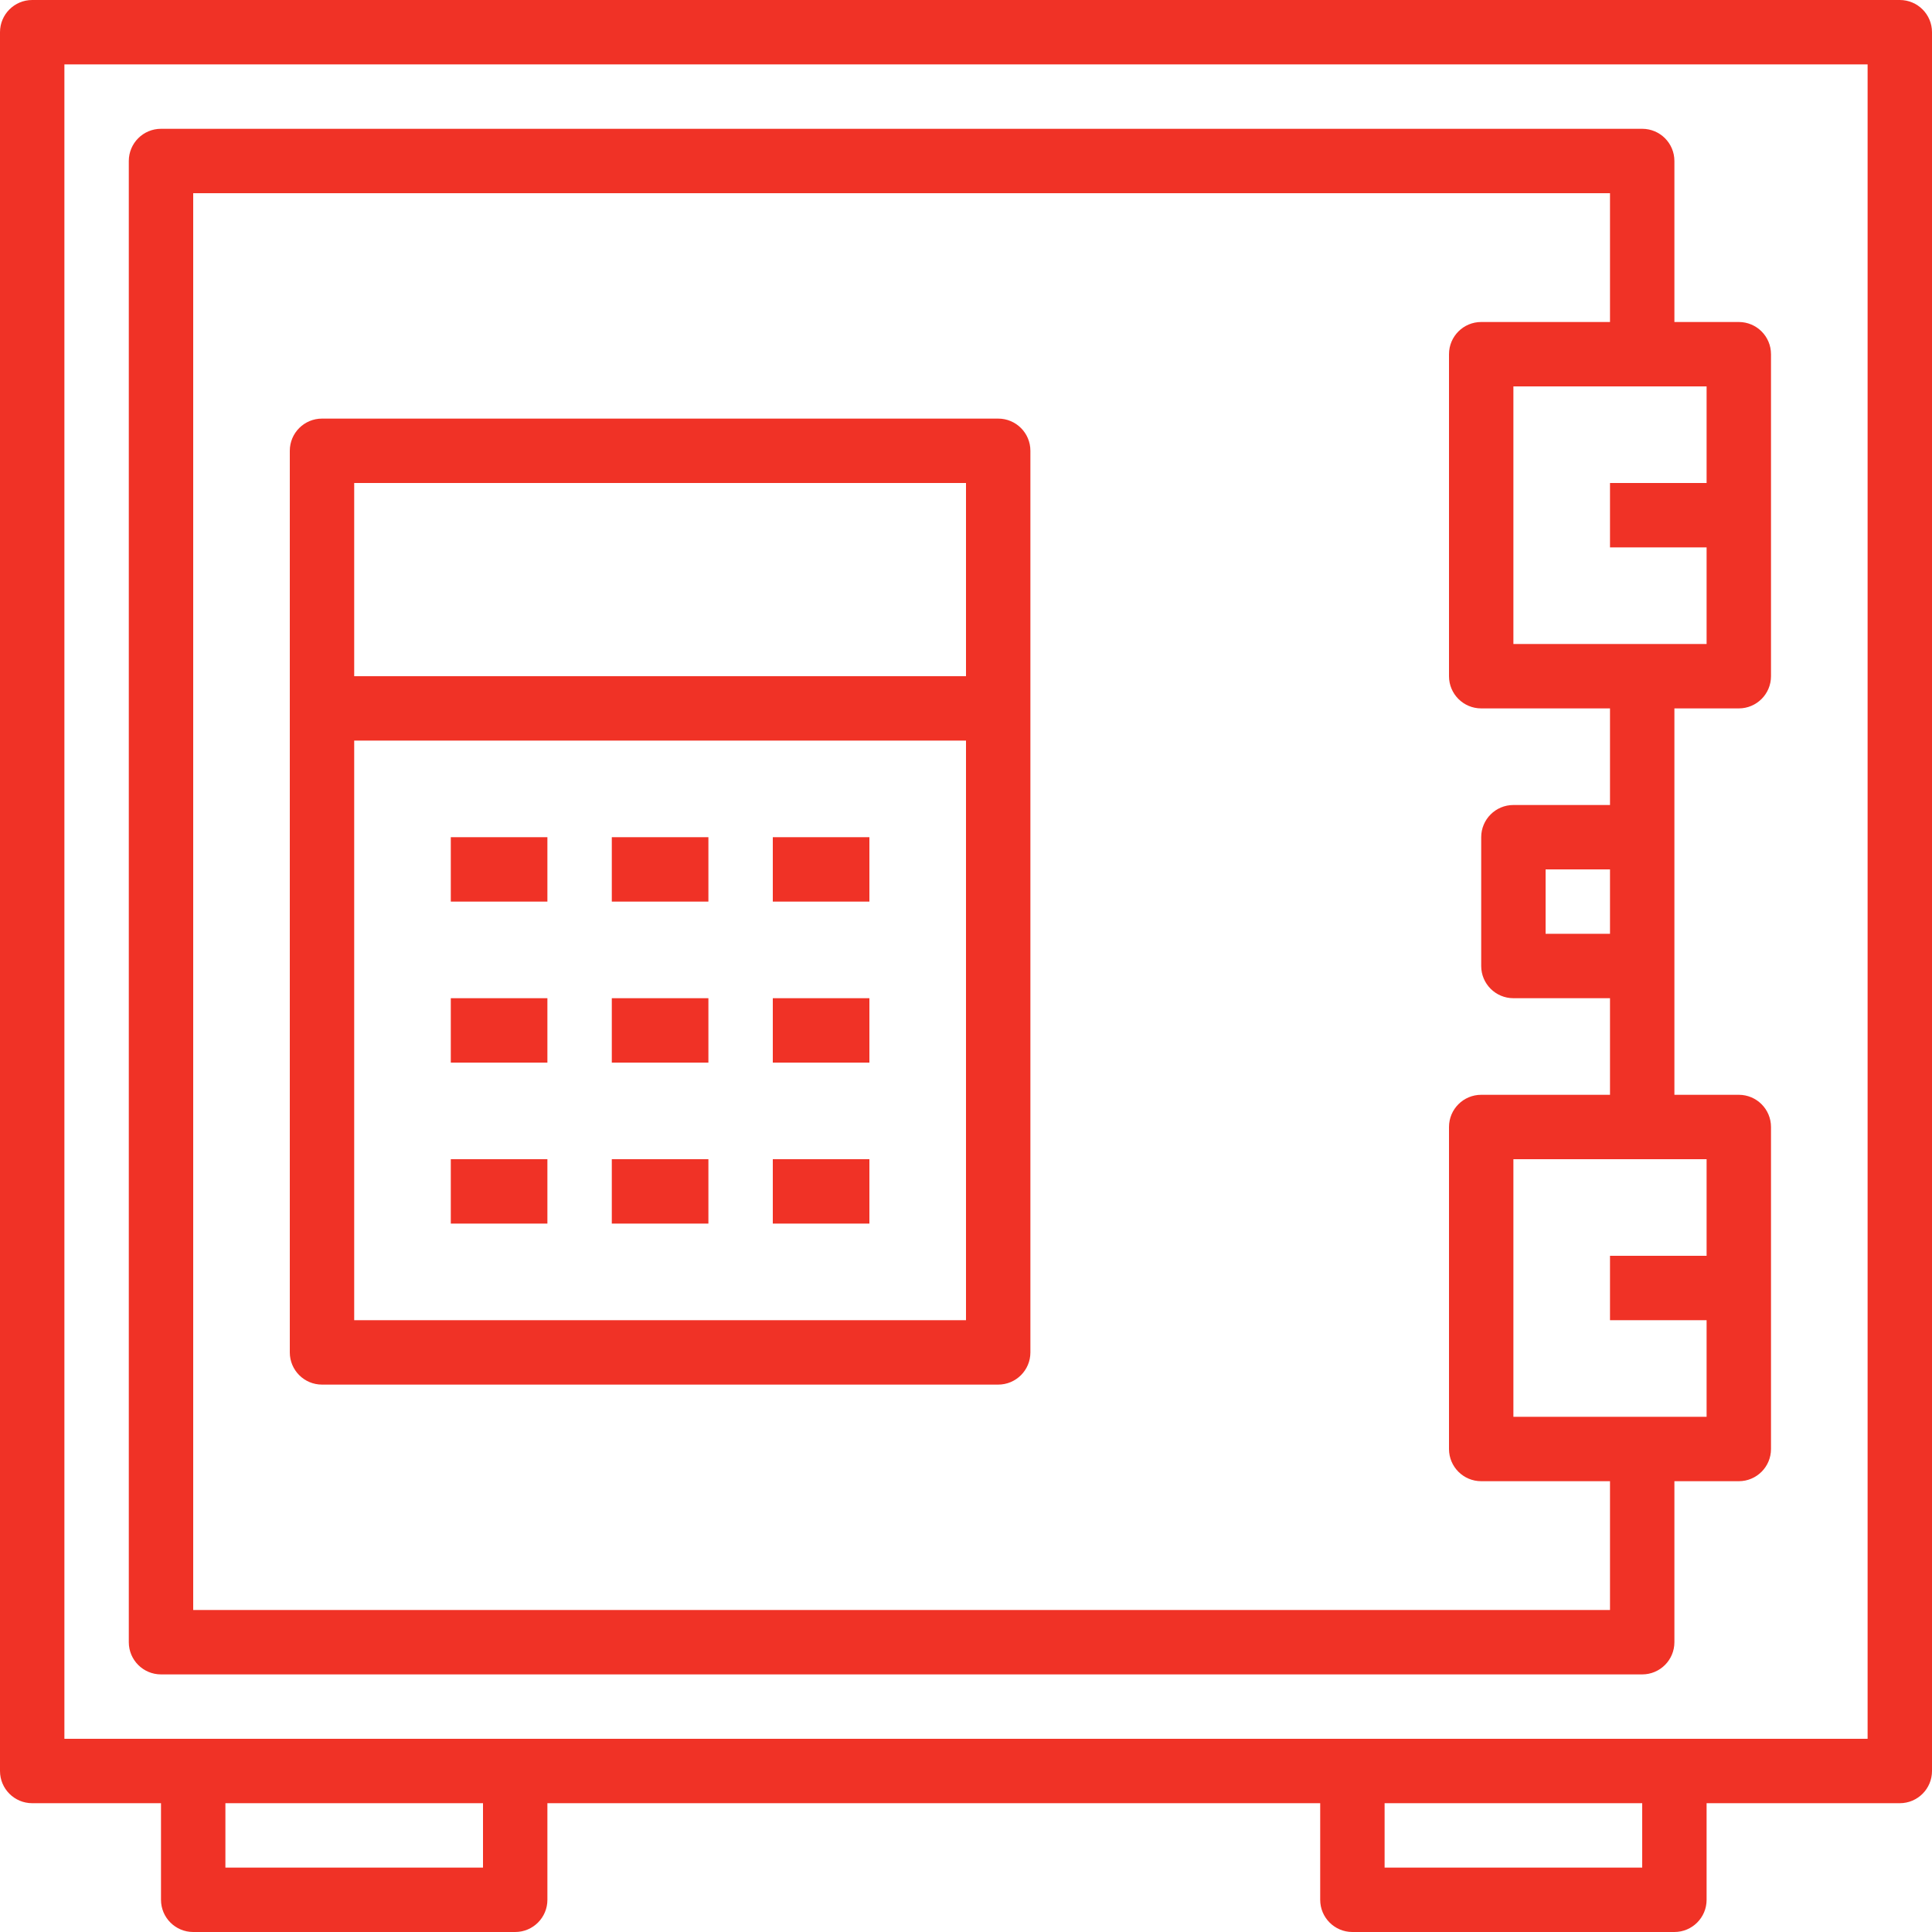 <?xml version="1.0" encoding="UTF-8"?>
<svg width="60px" height="60px" viewBox="0 0 60 60" version="1.1" xmlns="http://www.w3.org/2000/svg" xmlns:xlink="http://www.w3.org/1999/xlink">
    <!-- Generator: sketchtool 49.1 (51147) - http://www.bohemiancoding.com/sketch -->
    <title>0D64713F-1D6C-4AC9-B841-68C3E8731B49</title>
    <desc>Created with sketchtool.</desc>
    <defs></defs>
    <g id="Design" stroke="none" stroke-width="1" fill="none" fill-rule="evenodd">
        <g id="Ab-invest-1_4-05" transform="translate(-930, -959)" fill="#F03226" fill-rule="nonzero">
            <g id="advantages" transform="translate(0, 700)">
                <g id="3" transform="translate(930, 259)">
                    <g id="safe-icon">
                        <path d="M59,0 L1,0 C0.447,0 0,0.448 0,1 L0,55 C0,55.552 0.447,56 1,56 L5,56 L5,59 C5,59.552 5.447,60 6,60 L16,60 C16.553,60 17,59.552 17,59 L17,56 L41,56 L41,59 C41,59.552 41.447,60 42,60 L52,60 C52.553,60 53,59.552 53,59 L53,56 L59,56 C59.553,56 60,55.552 60,55 L60,1 C60,0.448 59.553,0 59,0 Z M15,58 L7,58 L7,56 L15,56 L15,58 Z M51,58 L43,58 L43,56 L51,56 L51,58 Z M58,54 L52,54 L42,54 L16,54 L6,54 L2,54 L2,2 L58,2 L58,54 Z" id="Shape"></path>
                        <path d="M52,26 L52,22 L54,22 C54.553,22 55,21.552 55,21 L55,11 C55,10.448 54.553,10 54,10 L52,10 L52,5 C52,4.448 51.553,4 51,4 L5,4 C4.447,4 4,4.448 4,5 L4,51 C4,51.552 4.447,52 5,52 L51,52 C51.553,52 52,51.552 52,51 L52,46 L54,46 C54.553,46 55,45.552 55,45 L55,35 C55,34.448 54.553,34 54,34 L52,34 L52,30 L52,26 Z M50,50 L6,50 L6,6 L50,6 L50,10 L46,10 C45.447,10 45,10.448 45,11 L45,21 C45,21.552 45.447,22 46,22 L50,22 L50,25 L47,25 C46.447,25 46,25.448 46,26 L46,30 C46,30.552 46.447,31 47,31 L50,31 L50,34 L46,34 C45.447,34 45,34.448 45,35 L45,45 C45,45.552 45.447,46 46,46 L50,46 L50,50 Z M50,27 L50,29 L48,29 L48,27 L50,27 Z M53,36 L53,39 L50,39 L50,41 L53,41 L53,44 L51,44 L47,44 L47,36 L51,36 L53,36 Z M51,20 L47,20 L47,12 L51,12 L53,12 L53,15 L50,15 L50,17 L53,17 L53,20 L51,20 Z" id="Shape"></path>
                        <path d="M31,13 L10,13 C9.447,13 9,13.448 9,14 L9,42 C9,42.552 9.447,43 10,43 L31,43 C31.553,43 32,42.552 32,42 L32,14 C32,13.448 31.553,13 31,13 Z M30,41 L11,41 L11,23 L30,23 L30,41 Z M30,21 L11,21 L11,15 L30,15 L30,21 Z" id="Shape"></path>
                        <rect id="Rectangle-path" x="14" y="26" width="3" height="2"></rect>
                        <rect id="Rectangle-path" x="19" y="26" width="3" height="2"></rect>
                        <rect id="Rectangle-path" x="24" y="26" width="3" height="2"></rect>
                        <rect id="Rectangle-path" x="14" y="31" width="3" height="2"></rect>
                        <rect id="Rectangle-path" x="19" y="31" width="3" height="2"></rect>
                        <rect id="Rectangle-path" x="24" y="31" width="3" height="2"></rect>
                        <rect id="Rectangle-path" x="14" y="36" width="3" height="2"></rect>
                        <rect id="Rectangle-path" x="19" y="36" width="3" height="2"></rect>
                        <rect id="Rectangle-path" x="24" y="36" width="3" height="2"></rect>
                    </g>
                </g>
            </g>
        </g>
    </g>
</svg>